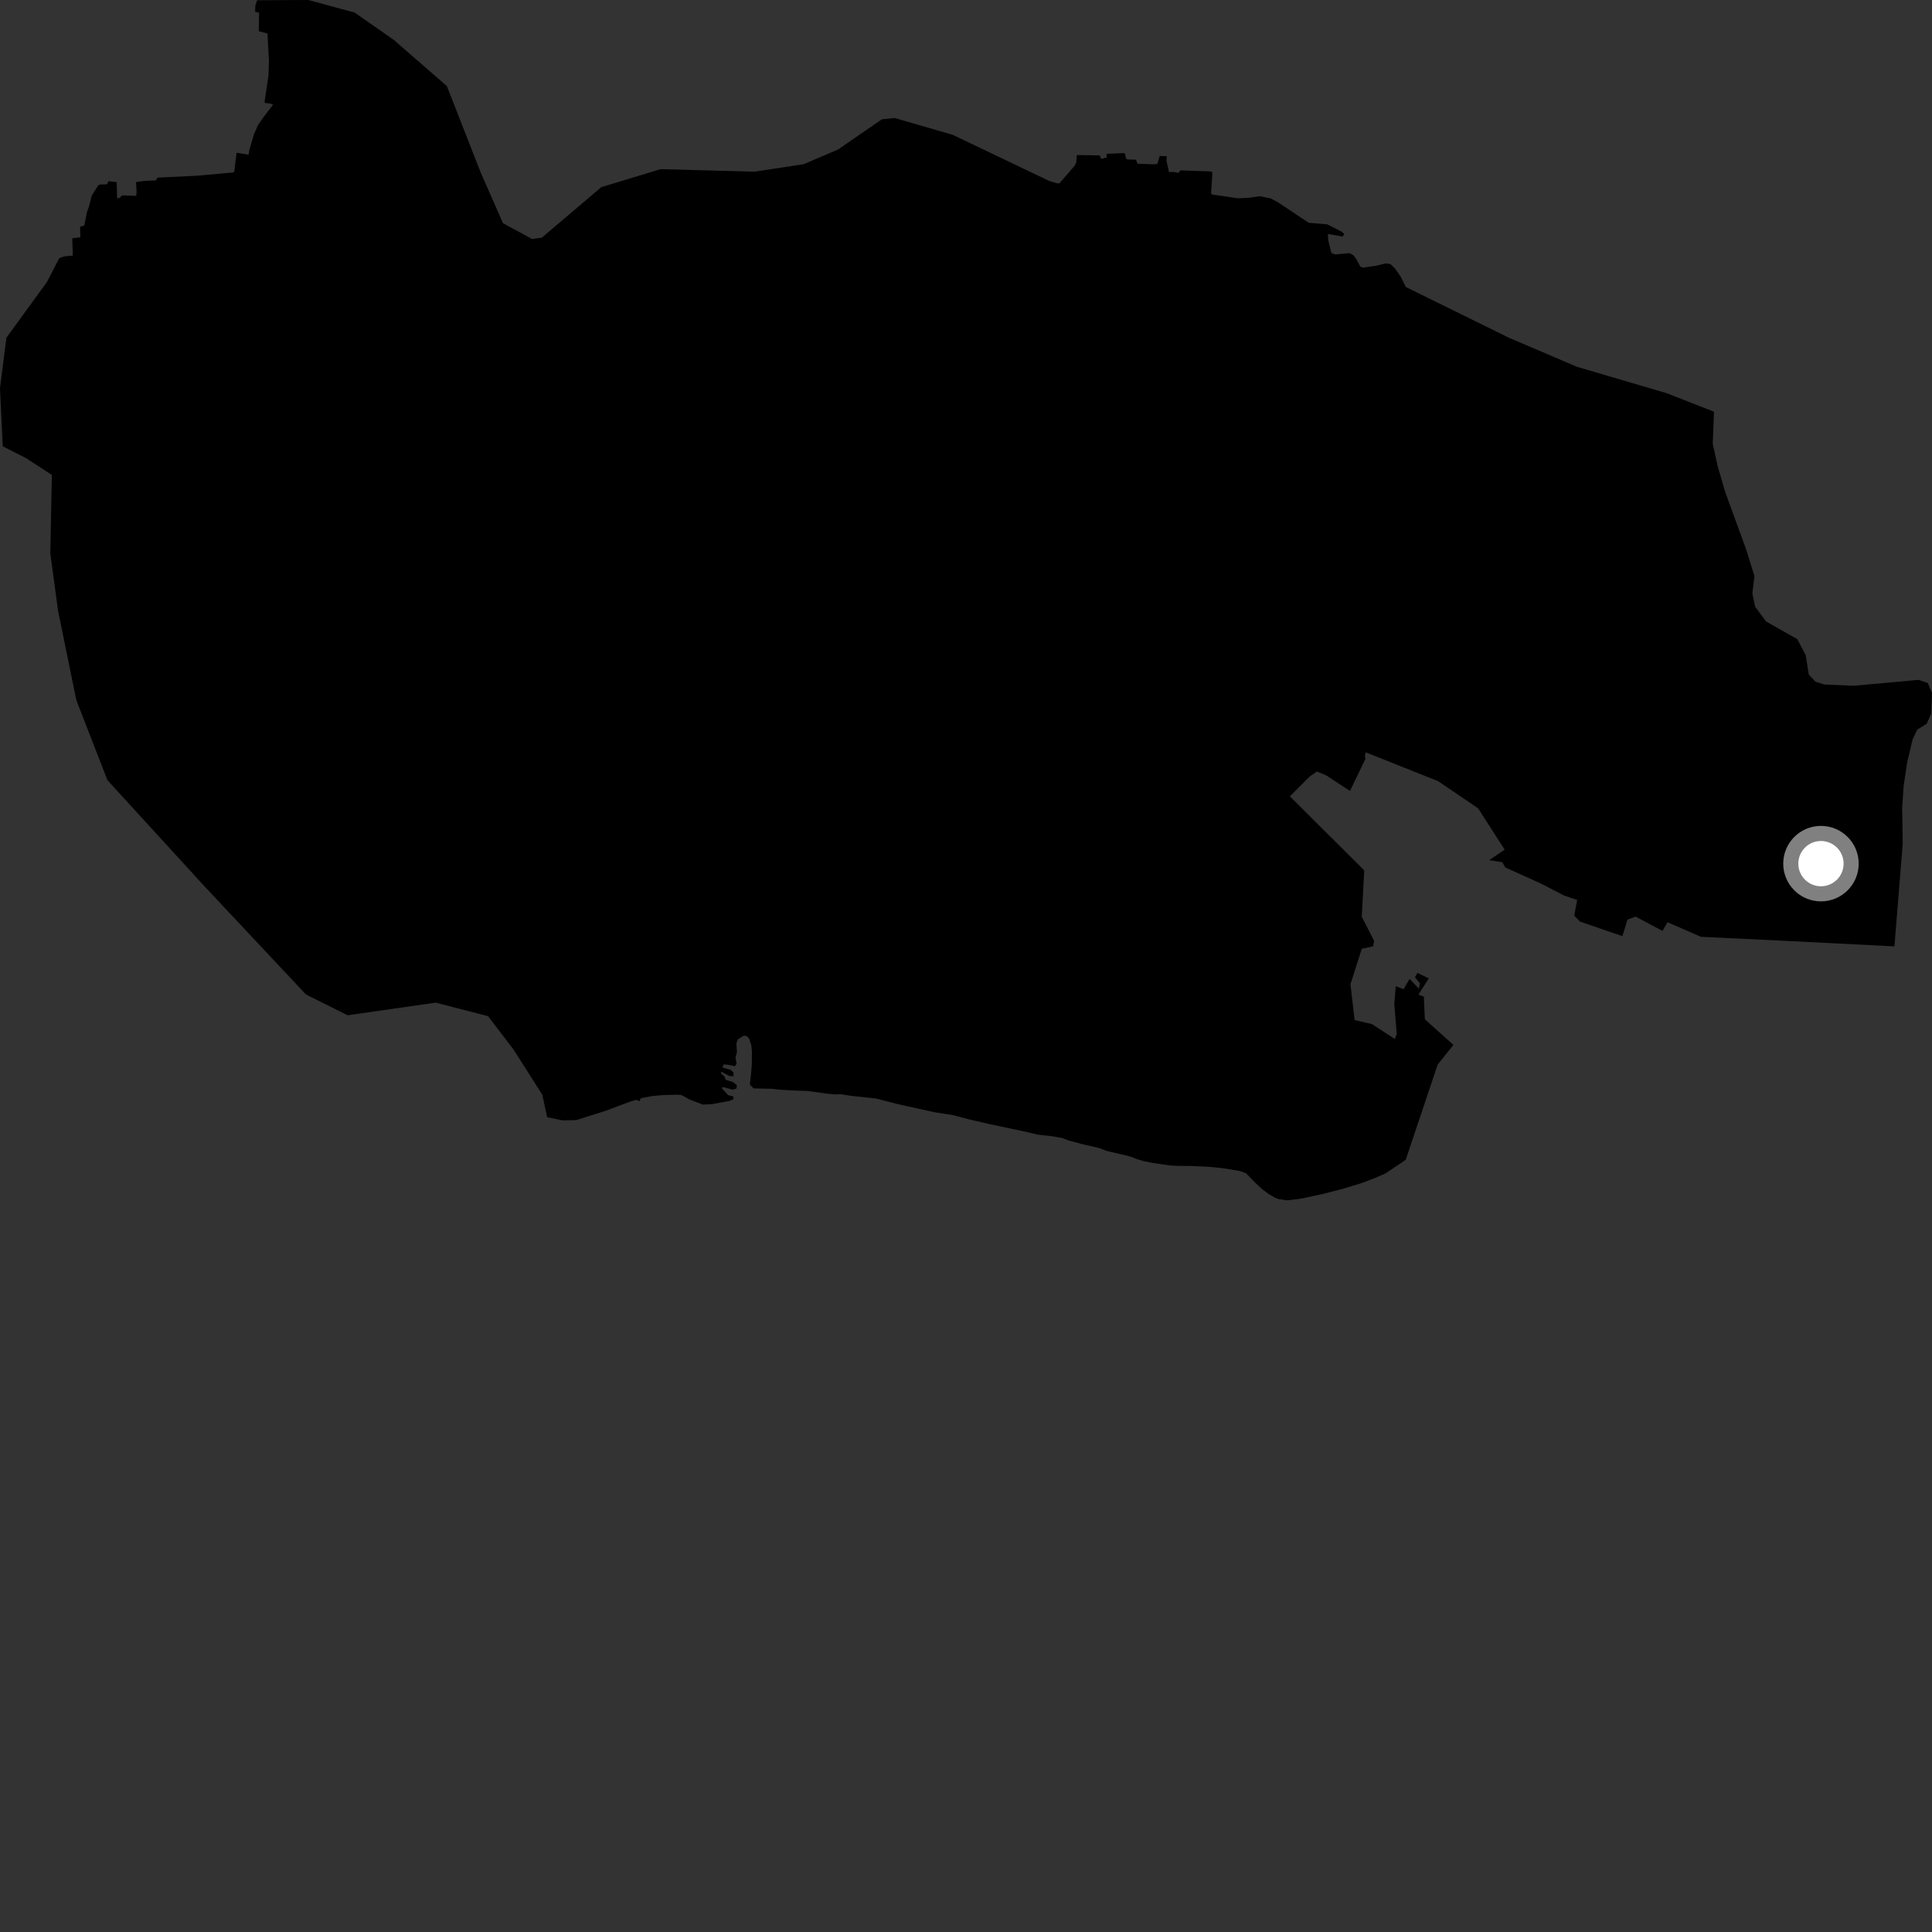 <?xml version="1.0" encoding="utf-8" ?>
<svg baseProfile="full" height="1024" version="1.1" width="1024" xmlns="http://www.w3.org/2000/svg" xmlns:ev="http://www.w3.org/2001/xml-events" xmlns:xlink="http://www.w3.org/1999/xlink"><rect width="100%" height="100%" fill="#333333" stroke="none"/><defs /><polygon fill="black" points="1004.089,501.598 1008.475,447.254 1008.186,428.353 1008.957,416.656 1010.821,404.177 1013.71,391.911 1016.154,386.762 1021.182,383.595 1023.612,378.206 1024.0,367.277 1021.758,361.997 1016.829,360.34 982.506,363.469 967.025,362.81 962.183,361.291 958.7,357.516 957.052,347.185 952.588,338.755 936.085,329.427 930.269,321.63 928.794,314.525 929.907,305.368 925.632,291.579 914.455,260.939 910.416,247.16 907.795,235.263 908.448,218.22 883.413,208.412 835.764,194.396 799.7,178.974 745.135,152.135 742.468,146.754 739.35,142.251 736.953,139.992 734.679,139.59 729.297,140.858 722.404,141.847 721.013,141.329 719.006,137.561 717.488,135.424 715.318,134.17 707.579,134.831 705.728,134.173 703.99,127.374 703.825,124.007 711.607,125.35 712.55,124.134 711.175,122.798 703.429,118.892 693.687,118.089 677.362,107.227 673.337,105.099 667.623,104.008 661.976,104.828 656.116,105.096 642.21,103.071 641.946,102.122 642.594,91.56 642.08,90.863 625.775,90.291 624.429,91.681 622.149,91.122 619.602,91.212 618.261,85.219 618.422,82.799 614.646,82.674 613.478,86.824 611.719,87.108 602.919,86.775 602.077,84.638 597.68,84.522 596.883,84.132 596.234,81.433 595.565,81.141 586.484,81.527 586.617,83.438 583.658,84.245 582.862,82.354 570.717,82.187 570.426,86.212 569.507,87.939 561.504,97.187 560.287,97.168 556.076,95.892 504.948,71.452 474.22,62.552 467.368,63.255 444.215,79.231 425.999,87.01 400.001,90.988 350.101,89.66 318.688,99.202 287.15,125.987 282.002,126.656 266.601,118.307 254.814,91.534 236.851,45.626 208.746,21.168 188.009,6.678 163.46,0.0 136.272,0.135 135.352,2.916 135.224,6.304 137.295,6.714 137.16,16.511 141.755,17.773 142.55,32.267 142.292,40.123 140.264,53.73 140.403,54.571 143.268,54.869 144.74,55.487 139.901,61.779 136.777,66.258 134.573,71.22 132.23,79.259 131.736,81.981 125.381,80.951 124.196,90.879 123.665,91.392 104.361,93.147 83.57,94.138 82.51,95.616 76.429,95.895 72.114,96.49 72.394,101.808 72.183,103.826 65.466,103.561 64.245,103.741 63.844,104.648 62.09,105.196 61.835,96.547 57.499,96.048 56.693,97.676 52.922,97.803 52.084,98.222 48.586,103.722 47.231,109.274 46.125,112.25 44.663,119.532 42.441,120.194 42.604,125.756 38.292,126.305 38.6,135.485 33.791,135.919 31.354,136.927 24.914,149.418 3.404,178.972 0.0,205.71 1.459,236.554 13.882,242.873 27.476,251.715 26.672,293.363 30.788,323.796 40.445,371.049 56.951,413.518 107.699,469.028 162.159,527.089 184.275,538.118 230.932,531.414 258.67,538.592 272.284,556.428 287.442,580.263 290.005,592.133 298.158,593.818 305.467,593.666 321.013,588.753 333.84,583.92 337.303,582.914 338.818,583.686 339.682,582.076 345.656,580.922 351.434,580.409 358.591,580.215 361.188,580.376 365.536,582.792 372.518,585.459 377.177,585.251 386.518,583.538 388.885,582.504 388.528,581.091 386.005,580.485 382.716,576.968 382.892,576.115 388.252,577.52 390.351,576.954 390.541,575.182 388.44,573.473 384.782,572.389 383.78,570.255 382.254,569.127 382.095,567.93 386.763,570.379 388.827,570.326 388.733,568.434 387.37,567.091 382.932,565.828 383.469,564.215 385.389,564.275 389.452,565.114 390.426,563.898 389.813,560.47 390.593,557.666 390.297,552.966 391.051,550.891 394.125,548.943 395.774,549.13 397.08,550.564 398.213,553.956 398.54,557.314 398.488,563.669 398.216,567.718 397.447,574.866 399.428,576.874 408.902,577.082 413.744,577.583 422.362,578.055 427.776,578.212 439.011,579.749 442.85,580.05 445.799,579.967 451.034,580.811 464.349,582.238 475.062,585.03 495.132,589.473 505.366,591.089 513.915,593.364 525.232,595.951 543.815,599.895 550.064,601.4 557.743,602.256 563.074,603.197 566.464,604.506 573.747,606.45 582.129,608.365 586.783,610.079 596.318,612.296 599.852,613.245 602.224,614.259 606.241,615.428 610.614,616.324 620.232,617.74 624.834,617.957 630.38,617.969 639.603,618.373 643.745,618.691 649.902,619.427 657.099,620.658 660.412,621.853 665.319,626.895 668.948,630.278 672.395,632.815 675.622,634.725 677.723,635.574 682.291,636.188 689.372,635.347 700.772,632.91 711.681,630.112 721.291,627.196 728.657,624.419 734.313,621.955 745.062,614.71 761.992,564.256 770.34,553.832 755.197,540.239 754.667,528.22 751.798,527.167 757.285,518.544 751.279,515.671 749.975,518.025 752.586,521.163 752.053,524.032 747.091,518.806 743.962,524.289 739.781,522.717 739.008,532.137 740.304,548.067 739.257,550.687 727.249,542.836 717.972,540.652 715.772,521.667 721.768,502.856 727.775,501.556 728.291,498.676 721.764,485.869 723.068,461.308 683.665,422.079 694.229,411.513 697.991,408.92 702.864,410.919 715.507,419.239 723.673,402.284 723.41,400.432 723.937,398.788 762.243,414.037 783.408,428.402 797.519,450.35 789.285,455.9 796.317,456.992 797.762,459.728 816.895,468.38 829.112,474.702 835.932,476.988 834.37,485.346 837.49,488.477 859.904,496.186 862.598,487.417 866.915,485.825 881.163,493.401 883.819,488.792 901.563,496.542 939.662,498.333 1004.089,501.598" /><circle cx="965.148" cy="457.746" fill="rgb(100%,100%,100%)" r="16" stroke="grey" stroke-width="8" /></svg>
